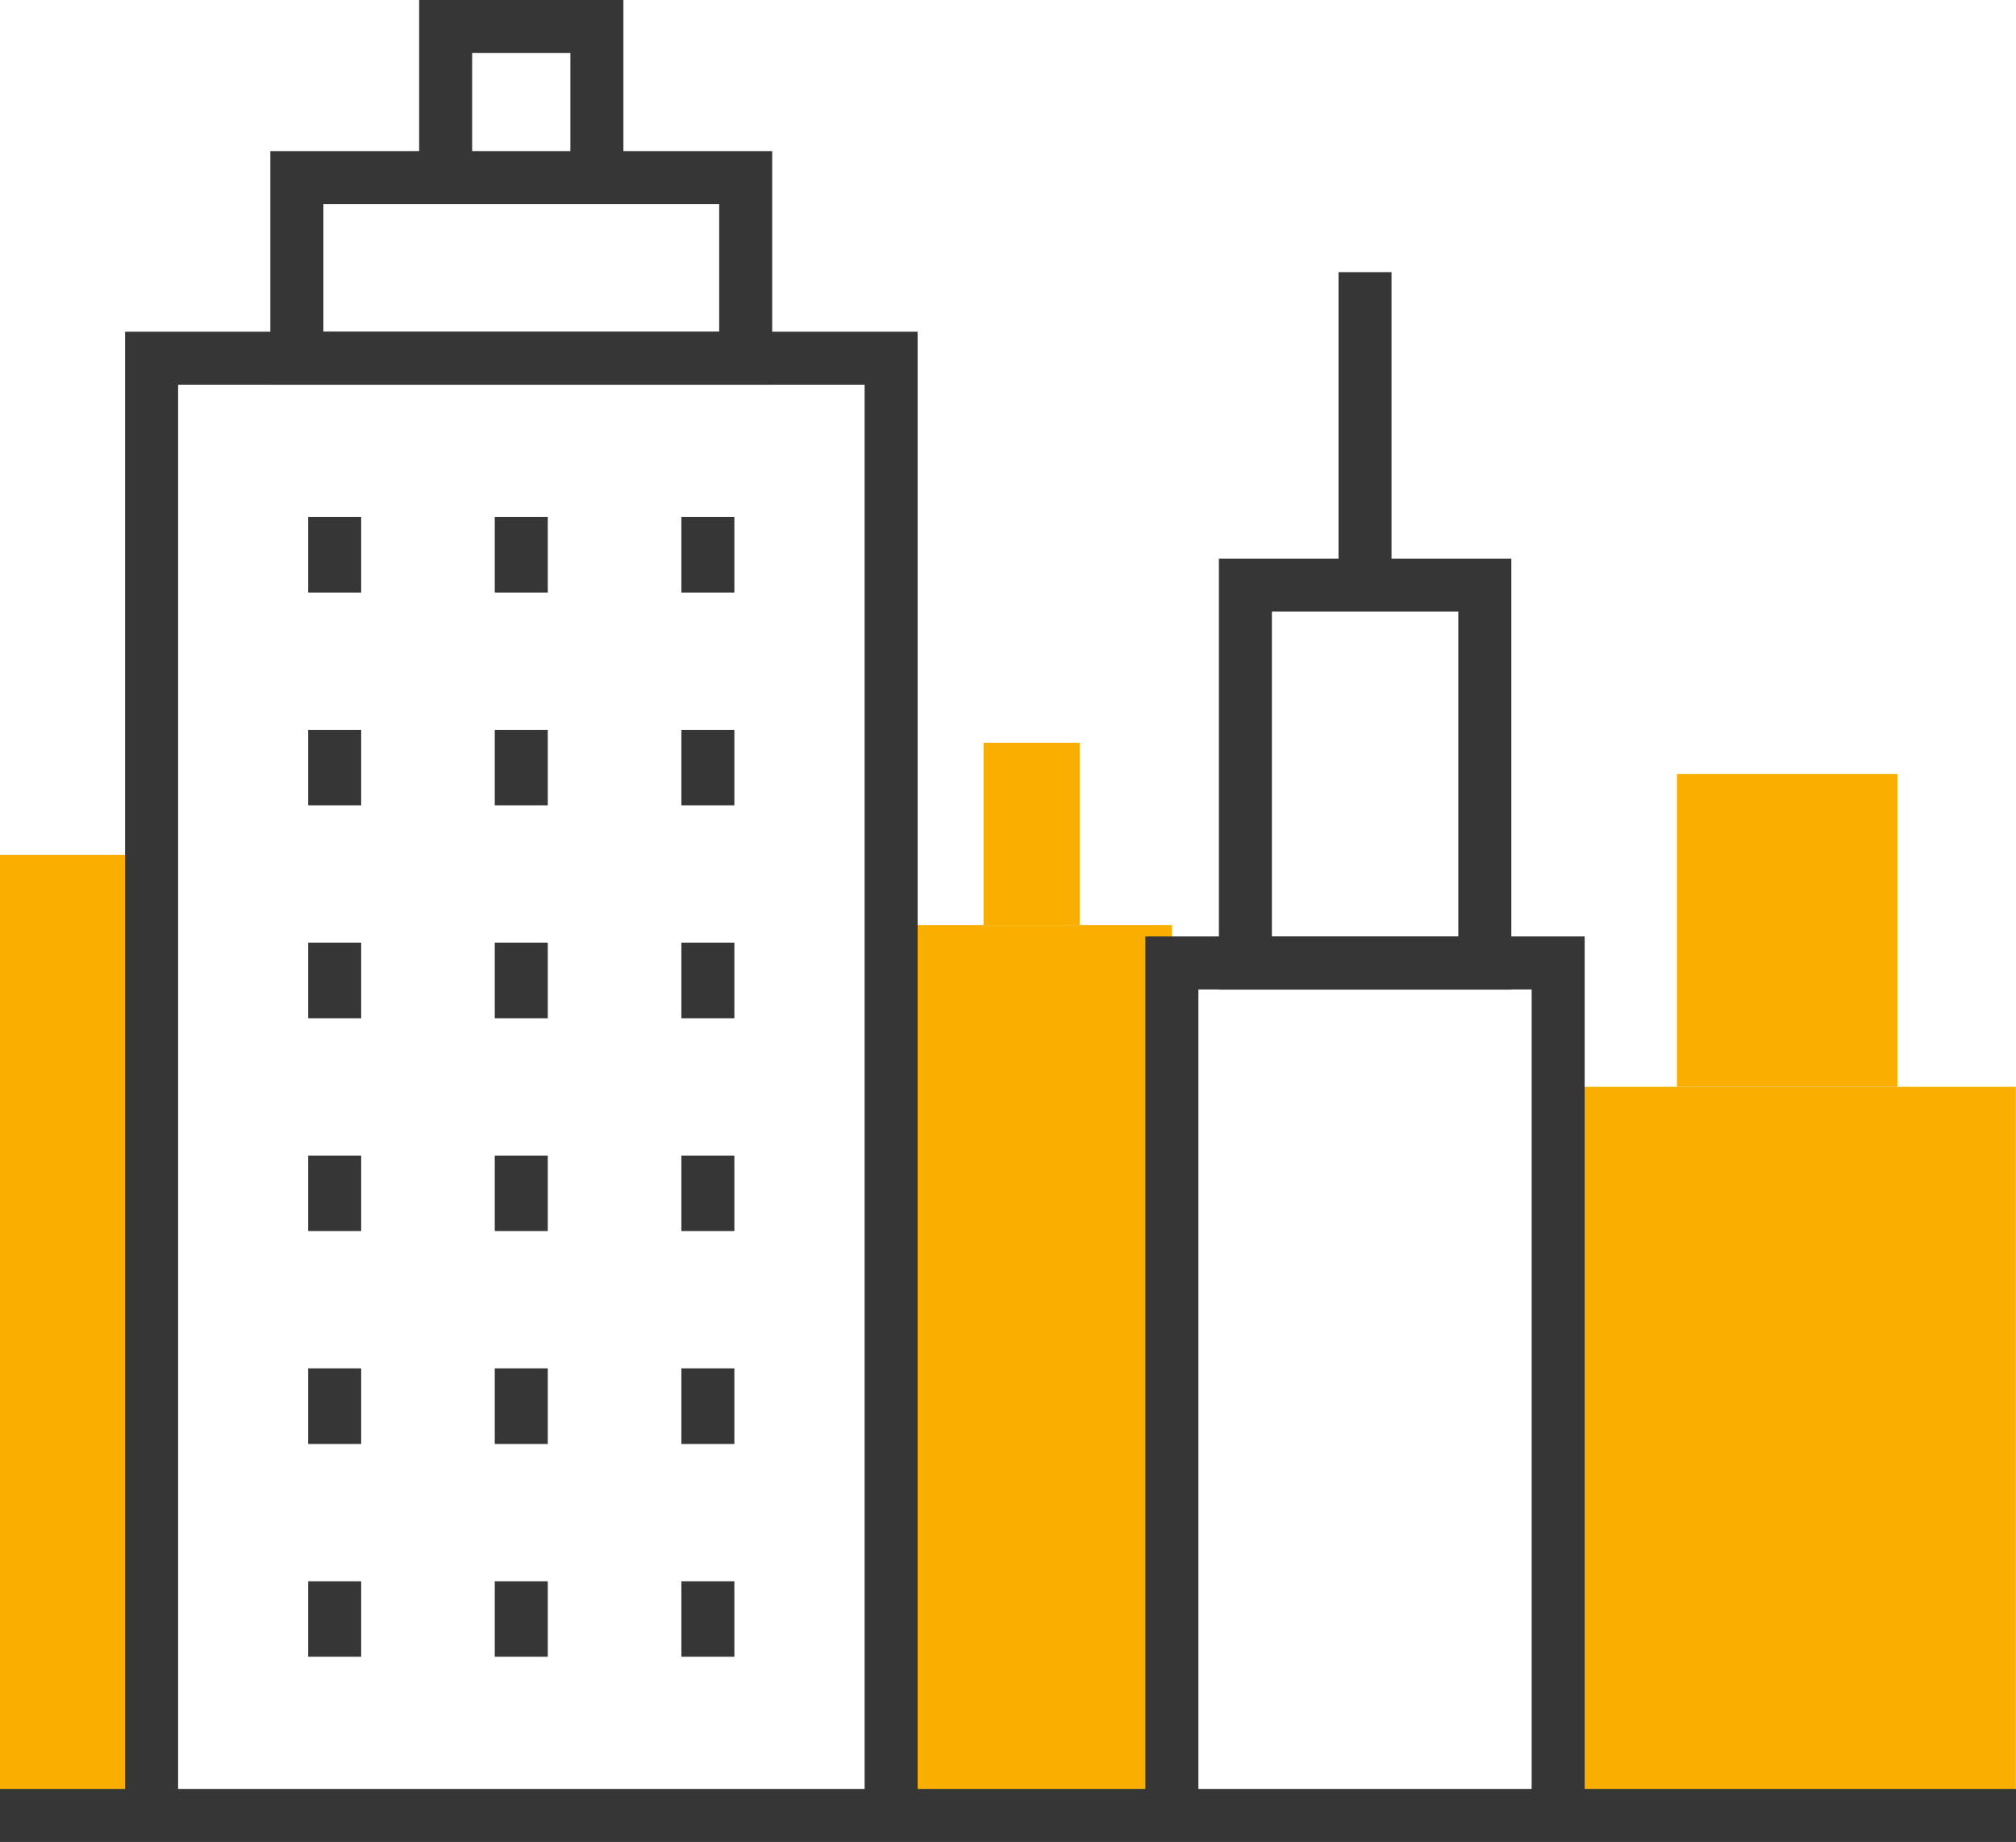 <!-- Generator: Adobe Illustrator 22.0.1, SVG Export Plug-In  -->
<svg version="1.1"
	 xmlns="http://www.w3.org/2000/svg" xmlns:xlink="http://www.w3.org/1999/xlink" xmlns:a="http://ns.adobe.com/AdobeSVGViewerExtensions/3.0/"
	 x="0px" y="0px" width="114.09px" height="104.23px" viewBox="0 0 114.09 104.23"
	 style="enable-background:new 0 0 114.09 104.23;" xml:space="preserve">
<style type="text/css">
	.st0{fill:#FAAF00;}
	.st1{fill:none;stroke:#363636;stroke-width:3;stroke-miterlimit:10;}
</style>
<defs>
</defs>
<rect y="48.37" class="st0" width="8.58" height="54.36"/>
<rect x="88.18" y="61.5" class="st0" width="25.9" height="41.23"/>
<rect x="94.9" y="43.8" class="st0" width="12.48" height="17.7"/>
<rect x="55.66" y="42.03" class="st0" width="5.44" height="10.32"/>
<rect x="50.43" y="52.35" class="st0" width="15.89" height="50.38"/>
<rect x="16.8" y="10.05" class="st1" width="25.4" height="10.22"/>
<polyline class="st1" points="66.32,102.73 66.32,54.49 88.18,54.49 88.18,102.73 "/>
<rect x="70.48" y="33.11" class="st1" width="13.55" height="21.39"/>
<line class="st1" x1="77.25" y1="33.11" x2="77.25" y2="15.4"/>
<polyline class="st1" points="25.22,10.05 25.22,1.5 33.78,1.5 33.78,10.05 "/>
<line class="st1" x1="18.94" y1="33.53" x2="18.94" y2="29.25"/>
<line class="st1" x1="29.5" y1="33.53" x2="29.5" y2="29.25"/>
<line class="st1" x1="40.06" y1="33.53" x2="40.06" y2="29.25"/>
<line class="st1" x1="18.94" y1="45.57" x2="18.94" y2="41.3"/>
<line class="st1" x1="29.5" y1="45.57" x2="29.5" y2="41.3"/>
<line class="st1" x1="40.06" y1="45.57" x2="40.06" y2="41.3"/>
<line class="st1" x1="18.94" y1="57.62" x2="18.94" y2="53.34"/>
<line class="st1" x1="29.5" y1="57.62" x2="29.5" y2="53.34"/>
<line class="st1" x1="40.06" y1="57.62" x2="40.06" y2="53.34"/>
<line class="st1" x1="18.94" y1="69.66" x2="18.94" y2="65.39"/>
<line class="st1" x1="29.5" y1="69.66" x2="29.5" y2="65.39"/>
<line class="st1" x1="40.06" y1="69.66" x2="40.06" y2="65.39"/>
<line class="st1" x1="18.94" y1="81.71" x2="18.94" y2="77.43"/>
<line class="st1" x1="29.5" y1="81.71" x2="29.5" y2="77.43"/>
<line class="st1" x1="40.06" y1="81.71" x2="40.06" y2="77.43"/>
<line class="st1" x1="18.94" y1="93.75" x2="18.94" y2="89.48"/>
<line class="st1" x1="29.5" y1="93.75" x2="29.5" y2="89.48"/>
<line class="st1" x1="40.06" y1="93.75" x2="40.06" y2="89.48"/>
<polyline class="st1" points="8.58,102.73 8.58,20.27 50.43,20.27 50.43,102.73 "/>
<line class="st1" x1="0" y1="102.73" x2="114.09" y2="102.73"/>
</svg>